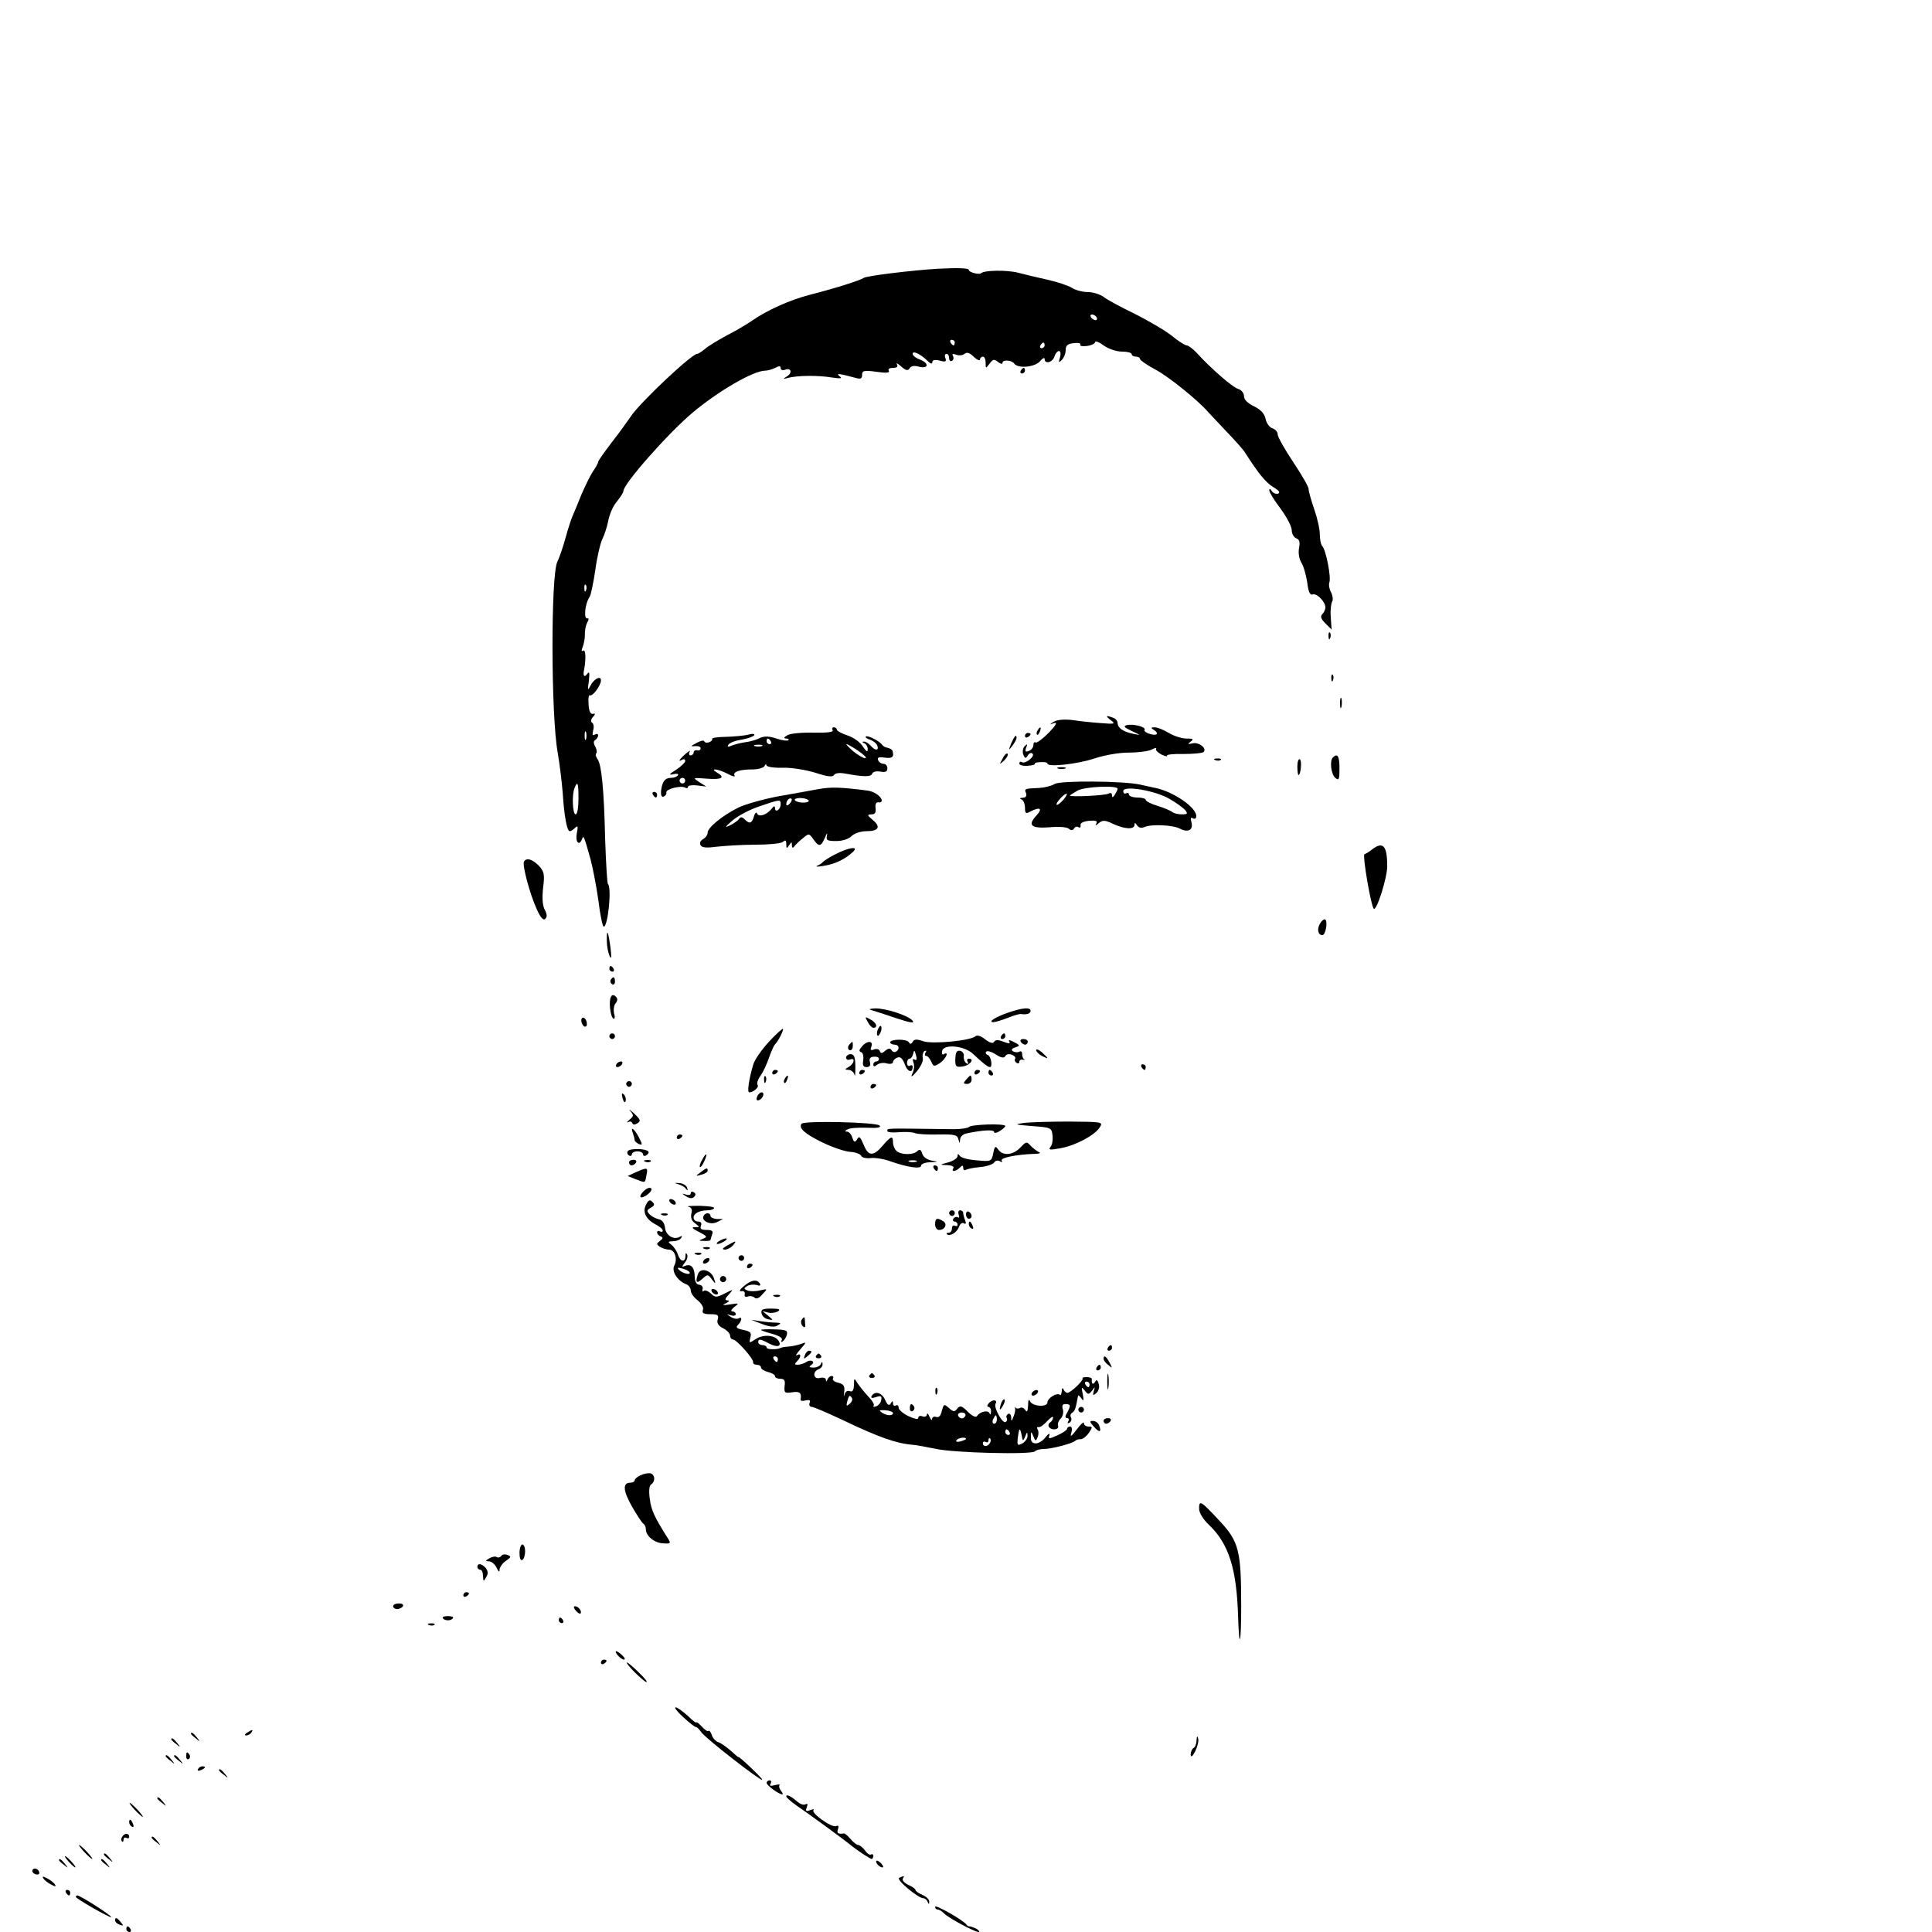 <?xml version="1.0" standalone="no"?>
<!DOCTYPE svg PUBLIC "-//W3C//DTD SVG 20010904//EN"
 "http://www.w3.org/TR/2001/REC-SVG-20010904/DTD/svg10.dtd">
<svg version="1.0" xmlns="http://www.w3.org/2000/svg"
 width="688pt" height="688pt" viewBox="0 0 688 688"
 preserveAspectRatio="xMidYMid meet">
<g transform="translate(0,688) scale(0.1,-0.1)"
fill="#000000" stroke="none">
<path d="M3340 5923 c-86 -5 -255 -25 -265 -33 -13 -9 -102 -37 -192 -60 -73
-19 -154 -56 -208 -94 -16 -11 -56 -35 -88 -51 -31 -17 -66 -38 -77 -48 -11
-9 -23 -17 -27 -17 -20 0 -209 -178 -238 -225 -11 -16 -41 -58 -67 -91 -26
-34 -48 -65 -48 -69 0 -4 -8 -19 -18 -33 -10 -15 -28 -52 -41 -82 -12 -30 -26
-64 -31 -75 -5 -11 -17 -47 -26 -80 -9 -33 -22 -71 -29 -85 -24 -46 -23 -549
1 -680 7 -41 15 -106 18 -145 5 -80 15 -135 25 -135 4 0 12 5 19 12 10 10 11
5 6 -20 -6 -31 9 -47 19 -19 5 14 7 9 30 -73 8 -30 21 -97 28 -147 6 -51 15
-93 19 -93 15 0 29 138 15 152 -3 3 -7 74 -10 159 -4 179 -13 269 -28 287 -5
7 -7 15 -4 19 4 3 2 14 -3 24 -7 12 -7 20 0 24 5 3 10 11 10 16 0 6 -5 7 -12
3 -8 -5 -9 0 -6 14 4 12 2 25 -3 28 -6 3 -5 12 2 20 10 12 10 14 0 12 -8 -2
-14 10 -15 34 -2 21 1 35 5 32 9 -5 39 35 39 53 0 19 -26 5 -38 -20 -9 -18
-10 -15 -5 18 3 30 2 36 -6 25 -10 -14 -16 -7 -11 15 7 36 6 74 -3 68 -7 -4
-7 0 -2 13 4 10 8 30 8 44 -1 14 3 33 8 43 6 9 6 16 2 15 -16 -6 -10 53 7 77
4 6 13 48 20 95 6 46 18 96 25 110 7 14 17 44 21 65 4 22 17 53 30 68 13 16
24 33 24 38 0 26 159 206 247 280 92 77 216 149 258 149 9 0 25 5 36 10 14 8
19 7 19 -1 0 -6 7 -9 15 -6 22 9 28 -10 8 -23 -16 -10 -16 -11 2 -6 33 9 107
10 155 2 34 -5 41 -4 30 4 -15 12 -2 10 58 -6 17 -5 22 -2 22 11 0 15 7 17 51
11 34 -5 49 -4 44 4 -3 6 3 10 15 10 14 0 19 4 14 13 -4 6 3 3 15 -8 17 -15
24 -16 30 -7 5 9 17 11 34 6 35 -8 36 13 2 26 -14 5 -25 14 -25 20 0 13 30 -2
54 -26 10 -10 16 -11 16 -4 0 8 9 10 26 6 21 -6 25 -4 21 8 -4 9 -2 16 3 16 6
0 10 -7 10 -16 0 -8 5 -12 10 -9 6 4 7 11 4 17 -5 8 -1 9 11 5 9 -4 23 -3 30
3 8 7 18 4 33 -11 12 -11 22 -15 22 -9 0 5 5 10 10 10 6 0 10 -10 10 -22 0
-21 0 -21 14 -3 12 16 16 17 30 6 9 -7 16 -9 16 -3 0 12 33 10 42 -3 13 -18
72 -13 91 8 9 11 17 15 17 9 0 -20 28 -13 35 8 3 11 11 20 16 20 6 0 7 -10 4
-22 -6 -19 -5 -21 6 -10 7 7 14 22 14 35 0 17 7 23 29 25 15 2 26 0 23 -5 -3
-5 7 -7 24 -5 16 2 29 9 29 14 0 5 14 0 30 -12 18 -13 46 -22 65 -22 19 0 35
-4 35 -9 0 -5 7 -9 15 -9 8 0 15 -4 15 -9 0 -4 26 -22 58 -39 46 -25 151 -110
184 -149 4 -4 33 -35 64 -68 32 -33 63 -68 68 -77 47 -74 75 -108 101 -123 20
-12 25 -19 16 -23 -7 -2 -17 2 -22 9 -5 9 -9 10 -9 3 0 -7 18 -36 40 -65 22
-30 40 -64 40 -77 0 -12 7 -25 16 -29 12 -4 14 -14 10 -35 -3 -17 0 -38 8 -51
8 -12 17 -44 21 -70 4 -34 10 -47 19 -44 15 6 46 -26 46 -46 0 -7 -5 -18 -11
-24 -8 -8 -5 -17 11 -33 l22 -22 -3 44 c-2 24 1 49 5 56 4 6 2 21 -4 33 -6 11
-9 27 -6 35 7 18 -12 115 -25 129 -5 5 -9 24 -9 42 0 19 -9 59 -20 90 -11 32
-20 64 -20 72 0 8 -25 51 -55 96 -30 45 -55 89 -55 98 0 9 -8 18 -19 22 -10 3
-21 18 -24 33 -4 19 -17 33 -41 45 -23 11 -36 24 -36 36 0 11 -9 23 -21 26
-21 7 -96 72 -147 128 -14 15 -30 27 -36 27 -6 0 -31 16 -54 35 -24 19 -83 53
-130 77 -48 23 -98 50 -111 60 -13 10 -39 18 -58 18 -18 0 -44 7 -56 15 -12 8
-52 21 -87 29 -36 8 -83 19 -105 25 -39 10 -121 9 -131 -2 -7 -6 -44 3 -44 12
0 6 -34 8 -110 4z m565 -173 c3 -5 2 -10 -4 -10 -5 0 -13 5 -16 10 -3 6 -2 10
4 10 5 0 13 -4 16 -10z m-505 -90 c0 -5 -2 -10 -4 -10 -3 0 -8 5 -11 10 -3 6
-1 10 4 10 6 0 11 -4 11 -10z m320 -10 c0 -5 -5 -10 -11 -10 -5 0 -7 5 -4 10
3 6 8 10 11 10 2 0 4 -4 4 -10z m-1633 -872 c-3 -8 -6 -5 -6 6 -1 11 2 17 5
13 3 -3 4 -12 1 -19z m0 -530 c-3 -7 -5 -2 -5 12 0 14 2 19 5 13 2 -7 2 -19 0
-25z m-27 -213 c0 -30 -4 -55 -10 -55 -11 0 -14 69 -4 94 11 27 14 18 14 -39z"/>
<path d="M3635 5560 c-3 -5 -1 -10 4 -10 6 0 11 5 11 10 0 6 -2 10 -4 10 -3 0
-8 -4 -11 -10z"/>
<path d="M4731 4614 c0 -11 3 -14 6 -6 3 7 2 16 -1 19 -3 4 -6 -2 -5 -13z"/>
<path d="M4741 4464 c0 -11 3 -14 6 -6 3 7 2 16 -1 19 -3 4 -6 -2 -5 -13z"/>
<path d="M4772 4375 c0 -16 2 -22 5 -12 2 9 2 23 0 30 -3 6 -5 -1 -5 -18z"/>
<path d="M3956 4315 c17 -13 14 -14 -36 -10 -30 2 -76 7 -102 11 -29 3 -54 1
-65 -6 -17 -11 -17 -11 1 -5 13 4 6 -8 -19 -34 -22 -22 -43 -38 -47 -35 -4 3
-8 -1 -8 -9 0 -8 -7 -18 -16 -21 -12 -5 -15 -2 -10 11 6 14 4 15 -5 6 -6 -6
-9 -20 -5 -30 6 -15 9 -15 16 -3 5 8 13 11 17 6 10 -9 -26 -38 -38 -30 -5 3
-9 1 -9 -5 0 -6 13 -9 29 -8 16 1 28 4 26 7 -2 3 8 6 21 6 13 1 24 -1 24 -5 0
-14 108 -2 167 18 37 12 87 21 123 21 34 0 71 5 82 11 11 6 18 7 15 2 -3 -4 6
-13 19 -20 13 -6 22 -8 20 -4 -3 4 24 7 59 6 35 0 67 3 71 7 13 13 -16 36 -39
31 -18 -4 -19 -3 -7 6 12 9 9 11 -15 11 -16 0 -45 9 -63 20 -18 11 -40 20 -50
20 -14 0 -15 -2 -2 -10 8 -5 12 -11 9 -14 -8 -8 -49 6 -43 15 6 10 -38 22 -63
17 -14 -4 -10 -8 17 -21 34 -16 34 -16 5 -10 -35 7 -55 21 -55 38 0 7 -7 16
-16 19 -26 10 -29 7 -8 -9z"/>
<path d="M2965 4280 c5 -7 -18 -10 -68 -9 -41 1 -83 -3 -93 -9 -13 -8 -14 -11
-5 -12 8 0 12 -3 8 -6 -3 -3 -22 -1 -42 6 -27 9 -43 9 -59 2 -11 -6 -34 -13
-51 -15 -16 -2 -39 -8 -49 -12 -14 -6 -17 -5 -12 3 4 7 25 15 47 18 22 4 42
11 45 16 3 5 -6 6 -21 2 -15 -4 -51 -7 -80 -8 -29 0 -51 -4 -49 -7 2 -4 -3 -9
-10 -12 -8 -3 -16 -2 -18 3 -2 5 -14 2 -28 -6 -21 -11 -22 -13 -5 -11 11 1 20
-2 20 -8 0 -5 -5 -9 -12 -7 -7 2 -13 -2 -13 -8 0 -5 -5 -10 -11 -10 -5 0 -7 6
-3 13 4 6 -2 3 -14 -7 -23 -20 -30 -32 -12 -21 6 3 10 1 10 -5 0 -5 -15 -20
-32 -31 -26 -16 -28 -20 -10 -16 12 3 20 1 16 -4 -3 -5 -14 -9 -24 -9 -22 0
-32 -13 -36 -47 -1 -15 2 -22 9 -20 7 3 11 9 10 15 -3 12 52 26 67 17 5 -3 10
-2 10 3 0 5 15 7 33 5 l32 -4 -25 16 c-24 16 -24 16 28 12 53 -4 66 4 35 22
-29 17 5 13 39 -5 16 -9 27 -11 24 -6 -8 13 17 22 64 22 21 0 41 6 43 13 3 6
6 8 6 2 1 -6 27 -10 58 -9 33 1 84 -8 117 -18 43 -14 61 -16 66 -8 4 7 20 9
41 5 66 -12 91 -12 95 0 3 7 15 10 30 7 17 -3 24 0 24 12 0 9 -6 16 -14 16 -8
0 -16 6 -19 13 -4 10 3 12 24 9 27 -4 34 3 27 25 -2 4 -9 8 -17 10 -8 1 -17 6
-20 11 -9 13 -52 35 -58 29 -2 -3 4 -8 15 -11 11 -4 23 -13 26 -21 7 -19 -8
-19 -24 0 -7 8 -18 15 -24 14 -7 0 -6 -2 2 -6 6 -2 12 -12 12 -21 0 -12 -5 -9
-17 9 -9 15 -33 33 -55 40 -21 7 -38 16 -38 21 0 4 -5 8 -11 8 -5 0 -7 -5 -4
-10z m-220 -40 c3 -5 1 -10 -4 -10 -6 0 -11 5 -11 10 0 6 2 10 4 10 3 0 8 -4
11 -10z m-32 -17 c-7 -2 -19 -2 -25 0 -7 3 -2 5 12 5 14 0 19 -2 13 -5z m345
-18 c20 -14 31 -25 23 -25 -7 0 -26 11 -43 25 -16 14 -27 25 -23 25 3 0 23
-11 43 -25z m-618 -105 c0 -5 -4 -10 -10 -10 -5 0 -10 5 -10 10 0 6 5 10 10
10 6 0 10 -4 10 -10z"/>
<path d="M3695 4279 c-4 -6 -5 -12 -2 -15 2 -3 7 2 10 11 7 17 1 20 -8 4z"/>
<path d="M3650 4259 c0 -5 5 -7 10 -4 6 3 10 8 10 11 0 2 -4 4 -10 4 -5 0 -10
-5 -10 -11z"/>
<path d="M3601 4233 c-10 -26 -10 -27 4 -9 8 11 15 23 15 28 0 15 -7 8 -19
-19z"/>
<path d="M3570 4178 c-12 -22 -12 -22 6 -6 10 10 15 20 12 24 -4 3 -12 -5 -18
-18z"/>
<path d="M4747 4183 c-13 -12 -7 -60 8 -73 13 -11 15 -6 15 34 0 43 -7 55 -23
39z"/>
<path d="M4328 4173 c7 -3 16 -2 19 1 4 3 -2 6 -13 5 -11 0 -14 -3 -6 -6z"/>
<path d="M4620 4151 c0 -17 2 -31 4 -31 8 0 13 51 5 56 -5 3 -9 -9 -9 -25z"/>
<path d="M3768 4143 c6 -2 18 -2 25 0 6 3 1 5 -13 5 -14 0 -19 -2 -12 -5z"/>
<path d="M3755 4088 c-11 -7 -36 -13 -55 -14 -52 -2 -53 -3 -46 -19 3 -10 -1
-15 -12 -16 -10 0 -12 -3 -4 -6 6 -2 12 -16 12 -29 0 -21 3 -23 19 -14 35 18
45 11 22 -14 -33 -35 -19 -47 47 -42 31 3 61 1 68 -5 8 -7 14 -7 19 1 3 6 11
8 16 4 5 -3 8 0 7 7 -2 8 10 14 30 16 24 2 31 0 26 -10 -5 -8 -2 -8 9 2 14 11
22 11 51 -3 41 -19 76 -21 76 -3 0 8 3 8 9 -2 6 -9 15 -11 27 -6 25 11 102 7
126 -6 28 -15 48 -5 41 22 -4 15 -3 20 5 15 7 -4 12 -1 12 8 0 31 -80 86 -145
100 -16 3 -41 9 -55 12 -58 13 -285 15 -305 2z m225 -17 c0 -3 -5 -13 -10 -21
-7 -11 -10 -11 -10 -2 0 8 -5 10 -12 6 -11 -7 -138 -13 -138 -7 0 1 12 9 28
18 26 14 142 19 142 6z m185 -36 c23 -13 47 -31 55 -39 11 -14 9 -16 -12 -16
-13 0 -28 4 -33 8 -6 5 -29 15 -52 22 -24 7 -43 17 -43 22 0 4 -13 8 -30 8
-16 0 -30 5 -30 11 0 5 -4 7 -10 4 -5 -3 -10 0 -10 8 0 21 114 2 165 -28z
m-380 -5 c-10 -11 -20 -18 -22 -16 -6 5 30 44 36 39 2 -1 -4 -12 -14 -23z"/>
<path d="M2915 4070 c-27 -5 -93 -17 -145 -26 -52 -10 -116 -28 -141 -40 -56
-28 -109 -71 -109 -89 0 -8 -7 -18 -16 -23 -10 -6 -14 -14 -9 -22 5 -9 22 -10
59 -5 28 3 89 7 136 7 47 0 91 4 98 10 9 8 12 6 12 -8 0 -16 2 -17 10 -4 9 13
10 13 10 0 0 -9 3 -11 8 -5 4 6 17 19 30 29 22 19 23 19 38 -2 20 -29 28 -28
42 6 6 15 9 18 7 7 -4 -17 0 -20 33 -20 22 0 44 7 55 18 9 9 32 17 51 17 45 0
54 15 24 40 -20 17 -21 19 -5 20 13 0 17 6 15 23 -2 13 2 21 10 20 6 -2 12 1
12 6 0 14 -28 34 -53 36 -93 12 -128 13 -172 5z m-103 -52 c-7 -7 -12 -8 -12
-2 0 6 3 14 7 17 3 4 9 5 12 2 2 -3 -1 -11 -7 -17z m68 10 c0 -4 -11 -7 -25
-6 -14 1 -25 6 -25 10 0 4 11 7 25 6 14 -1 25 -6 25 -10z m-100 -12 c0 -19
-20 -32 -20 -14 -1 9 -4 9 -13 -3 -17 -21 -45 -30 -51 -16 -2 7 -8 2 -11 -10
-8 -26 -16 -28 -33 -11 -9 9 -15 10 -20 2 -4 -6 -18 -16 -32 -23 -21 -10 -19
-7 8 17 19 16 61 39 95 50 75 26 77 26 77 8z"/>
<path d="M2325 4050 c3 -5 8 -10 11 -10 2 0 4 5 4 10 0 6 -5 10 -11 10 -5 0
-7 -4 -4 -10z"/>
<path d="M4886 3855 c-10 -8 -23 -16 -27 -17 -8 -3 23 -184 33 -194 10 -10 48
110 48 151 0 74 -15 90 -54 60z"/>
<path d="M2975 3838 c-22 -11 -42 -24 -45 -28 -3 -4 -12 -10 -20 -13 -8 -4 3
-4 25 0 39 6 76 24 103 50 22 21 -17 15 -63 -9z"/>
<path d="M1866 3812 c-7 -12 21 -117 46 -171 13 -29 23 -40 30 -33 7 7 6 17
-2 32 -8 15 -10 42 -6 78 6 48 4 58 -15 79 -23 23 -44 30 -53 15z"/>
<path d="M4700 3590 c-11 -20 -6 -40 9 -40 12 0 20 49 10 56 -4 2 -13 -5 -19
-16z"/>
<path d="M2161 3529 c0 -19 5 -43 10 -54 6 -13 7 -4 3 30 -8 60 -14 72 -13 24z"/>
<path d="M2170 3430 c0 -5 5 -10 11 -10 5 0 7 5 4 10 -3 6 -8 10 -11 10 -2 0
-4 -4 -4 -10z"/>
<path d="M2175 3391 c-3 -5 -1 -12 5 -16 5 -3 10 1 10 9 0 18 -6 21 -15 7z"/>
<path d="M2176 3331 c-9 -14 -3 -71 8 -78 5 -4 7 4 3 17 -3 13 -1 30 5 37 8
10 8 17 1 24 -7 7 -13 7 -17 0z"/>
<path d="M3103 3283 c11 -3 50 -16 89 -29 48 -16 66 -19 58 -9 -15 19 -97 45
-134 44 -19 -1 -24 -3 -13 -6z"/>
<path d="M3590 3274 c-46 -16 -74 -34 -52 -34 6 0 29 7 50 15 22 9 43 15 48
14 19 -3 34 1 34 11 0 14 -27 12 -80 -6z"/>
<path d="M2070 3246 c0 -8 5 -18 10 -21 6 -3 10 1 10 9 0 8 -4 18 -10 21 -5 3
-10 -1 -10 -9z"/>
<path d="M3090 3241 c6 -12 15 -21 20 -21 18 0 11 19 -11 30 -19 11 -20 10 -9
-9z"/>
<path d="M3126 3214 c-4 -9 -4 -19 -1 -22 2 -3 7 3 11 12 4 9 4 19 1 22 -2 3
-7 -3 -11 -12z"/>
<path d="M2738 3170 c-25 -27 -51 -64 -56 -82 -15 -51 -22 -98 -14 -98 15 0
36 19 30 26 -4 4 0 19 10 33 10 14 24 44 31 66 8 22 17 42 20 45 10 8 33 52
29 56 -2 2 -25 -19 -50 -46z"/>
<path d="M2170 3190 c0 -5 5 -10 10 -10 6 0 10 5 10 10 0 6 -4 10 -10 10 -5 0
-10 -4 -10 -10z"/>
<path d="M3474 3190 c-17 -16 -153 -29 -186 -18 -23 8 -32 8 -38 -2 -5 -9 -9
-9 -14 -1 -8 12 -66 11 -66 -1 0 -4 7 -8 15 -8 17 0 20 -16 6 -25 -5 -3 -13
-1 -16 5 -5 8 -12 7 -23 -2 -11 -10 -16 -10 -19 -1 -2 7 -12 9 -20 6 -12 -5
-15 -2 -10 10 8 22 -16 22 -34 0 -10 -12 -11 -17 -2 -20 6 -2 9 -15 7 -29 -3
-17 0 -24 12 -24 11 0 15 6 12 18 -4 12 1 18 13 19 11 1 19 -2 19 -8 0 -5 -4
-9 -10 -9 -5 0 -10 -5 -10 -11 0 -8 4 -8 13 -1 7 6 23 9 35 5 12 -3 22 -1 22
5 0 5 7 13 16 16 10 4 18 -3 26 -24 9 -27 28 -33 28 -9 0 6 -4 7 -10 4 -5 -3
-10 1 -10 9 0 9 4 16 9 16 5 0 11 8 13 18 3 14 5 13 10 -6 4 -14 2 -20 -5 -15
-7 4 -8 0 -4 -11 4 -10 2 -27 -4 -39 -7 -15 -2 -13 16 8 14 17 24 38 21 47 -2
10 1 21 6 25 7 3 8 1 4 -5 -4 -7 -3 -12 2 -12 5 0 13 -9 18 -20 8 -19 11 -19
32 -5 21 15 33 43 13 31 -5 -4 -8 2 -6 11 4 26 79 20 110 -10 35 -33 53 -47
60 -47 11 0 4 39 -7 43 -7 2 -10 8 -6 12 4 4 19 0 34 -10 19 -12 29 -14 34 -6
3 7 14 9 23 5 9 -3 15 -10 12 -14 -3 -5 -1 -11 5 -15 5 -3 10 -2 10 4 0 6 6 9
13 7 6 -1 9 -1 5 1 -5 3 -8 11 -8 19 0 9 -4 12 -10 9 -5 -3 -15 -3 -22 1 -8 5
-6 10 7 14 18 6 18 8 -4 19 -15 8 -21 9 -17 2 5 -8 -1 -8 -20 -1 -19 8 -29 8
-34 0 -4 -7 -15 -4 -32 9 -14 12 -29 16 -34 11z"/>
<path d="M3565 3190 c-3 -5 -1 -10 4 -10 6 0 11 5 11 10 0 6 -2 10 -4 10 -3 0
-8 -4 -11 -10z"/>
<path d="M3635 3170 c3 -5 10 -10 16 -10 5 0 9 5 9 10 0 6 -7 10 -16 10 -8 0
-12 -4 -9 -10z"/>
<path d="M3027 3163 c-10 -9 -9 -23 1 -23 5 0 9 7 9 15 0 17 -1 18 -10 8z"/>
<path d="M3690 3140 c0 -5 9 -14 20 -20 11 -6 20 -9 20 -8 0 2 -9 11 -20 21
-11 9 -20 13 -20 7z"/>
<path d="M3402 3110 c-1 -28 2 -31 25 -28 26 3 46 28 23 28 -6 0 -8 -5 -4 -12
4 -7 3 -8 -5 -4 -6 4 -10 15 -9 24 2 9 -4 18 -13 20 -12 2 -16 -5 -17 -28z"/>
<path d="M3013 3114 c0 -7 6 -10 14 -7 19 8 16 -14 -4 -26 -16 -9 -16 -10 -1
-11 9 0 18 -8 21 -17 2 -10 3 2 3 27 0 35 -4 46 -17 46 -8 0 -16 -6 -16 -12z"/>
<path d="M2195 3090 c-3 -5 -2 -10 4 -10 5 0 13 5 16 10 3 6 2 10 -4 10 -5 0
-13 -4 -16 -10z"/>
<path d="M4065 3080 c3 -5 8 -10 11 -10 2 0 4 5 4 10 0 6 -5 10 -11 10 -5 0
-7 -4 -4 -10z"/>
<path d="M2750 3059 c0 -5 5 -7 10 -4 6 3 10 8 10 11 0 2 -4 4 -10 4 -5 0 -10
-5 -10 -11z"/>
<path d="M3060 3059 c0 -5 5 -7 10 -4 6 3 10 8 10 11 0 2 -4 4 -10 4 -5 0 -10
-5 -10 -11z"/>
<path d="M3470 3059 c0 -5 5 -7 10 -4 6 3 10 8 10 11 0 2 -4 4 -10 4 -5 0 -10
-5 -10 -11z"/>
<path d="M3520 3060 c0 -5 5 -10 11 -10 5 0 7 5 4 10 -3 6 -8 10 -11 10 -2 0
-4 -4 -4 -10z"/>
<path d="M2721 3034 c0 -11 3 -14 6 -6 3 7 2 16 -1 19 -3 4 -6 -2 -5 -13z"/>
<path d="M2795 3039 c-4 -6 -5 -12 -2 -15 2 -3 7 2 10 11 7 17 1 20 -8 4z"/>
<path d="M3440 3035 c-10 -12 -10 -15 4 -15 9 0 16 7 16 15 0 8 -2 15 -4 15
-2 0 -9 -7 -16 -15z"/>
<path d="M2230 3020 c0 -5 5 -10 10 -10 6 0 10 5 10 10 0 6 -4 10 -10 10 -5 0
-10 -4 -10 -10z"/>
<path d="M3100 3009 c0 -5 5 -7 10 -4 6 3 10 8 10 11 0 2 -4 4 -10 4 -5 0 -10
-5 -10 -11z"/>
<path d="M2217 2969 c4 -13 8 -18 11 -10 2 7 -1 18 -6 23 -8 8 -9 4 -5 -13z"/>
<path d="M2696 2974 c-4 -10 -1 -14 6 -12 15 5 23 28 10 28 -5 0 -13 -7 -16
-16z"/>
<path d="M2245 2923 c12 -14 12 -18 -3 -30 -9 -8 -12 -12 -5 -9 6 4 13 2 15
-4 2 -6 9 -6 18 0 13 8 11 13 -12 35 -16 14 -21 18 -13 8z"/>
<path d="M2854 2878 c-10 -16 11 -35 74 -66 37 -18 82 -33 101 -34 18 -1 35
-8 38 -14 2 -6 17 -10 33 -8 16 2 48 -3 72 -12 60 -21 108 -28 108 -15 0 6 15
12 33 12 29 2 30 2 5 6 -16 3 -30 12 -34 25 -4 14 -9 17 -17 9 -15 -15 -60
-14 -75 1 -7 7 -12 20 -12 30 0 25 -7 23 -37 -12 -31 -37 -50 -38 -65 -2 -16
37 -18 38 -27 23 -7 -10 -10 -9 -16 8 -3 11 -12 21 -18 21 -9 0 -9 3 1 8 6 5
37 7 68 6 40 -2 53 1 46 8 -12 12 -271 18 -278 6z m409 -135 c-7 -2 -19 -2
-25 0 -7 3 -2 5 12 5 14 0 19 -2 13 -5z"/>
<path d="M3645 2881 c-35 -5 -31 -6 30 -11 68 -5 70 -6 73 -33 2 -16 -1 -34
-7 -41 -9 -11 -3 -12 35 -5 55 10 122 46 140 74 13 20 10 20 -109 21 -67 0
-140 -2 -162 -5z"/>
<path d="M3451 2867 c-5 -5 -35 -9 -68 -8 -239 3 -223 4 -223 -7 0 -4 18 -6
40 -4 22 2 48 1 58 -3 9 -4 47 -6 84 -5 56 1 67 -1 71 -17 4 -16 5 -16 6 -1 0
10 11 20 24 22 57 12 97 14 97 5 0 -5 9 -4 20 3 11 7 20 15 20 18 0 10 -120 6
-129 -3z"/>
<path d="M2254 2844 c3 -9 6 -19 6 -24 0 -4 7 -10 15 -14 14 -5 13 -2 0 24
-16 31 -32 42 -21 14z"/>
<path d="M2410 2829 c0 -5 5 -7 10 -4 6 3 10 8 10 11 0 2 -4 4 -10 4 -5 0 -10
-5 -10 -11z"/>
<path d="M3633 2793 c-26 -27 -61 -30 -78 -7 -10 15 -13 13 -18 -13 -6 -29 -7
-30 -59 -25 -29 2 -56 9 -60 16 -6 8 -8 8 -8 -1 0 -7 -15 -17 -32 -22 -33 -9
-33 -9 -5 -10 16 -1 26 -5 22 -11 -9 -14 8 -13 23 2 9 9 12 9 12 -1 0 -7 4
-10 9 -7 5 3 28 8 51 10 24 2 46 10 50 16 4 7 13 9 20 5 8 -5 11 -4 7 2 -6 10
53 22 117 24 17 0 24 3 16 6 -8 4 -21 14 -30 23 -14 16 -16 15 -37 -7z"/>
<path d="M2236 2781 c-4 -5 -2 -12 4 -16 5 -3 10 -1 10 4 0 6 9 11 20 11 11 0
20 -5 20 -11 0 -5 5 -7 10 -4 19 12 10 21 -24 23 -19 1 -37 -2 -40 -7z"/>
<path d="M2500 2749 c-7 -11 -10 -23 -7 -25 2 -2 9 7 15 21 14 30 7 33 -8 4z"/>
<path d="M2240 2740 c0 -5 4 -10 9 -10 6 0 13 5 16 10 3 6 -1 10 -9 10 -9 0
-16 -4 -16 -10z"/>
<path d="M2298 2743 c7 -3 16 -2 19 1 4 3 -2 6 -13 5 -11 0 -14 -3 -6 -6z"/>
<path d="M3325 2720 c3 -5 8 -10 11 -10 2 0 4 5 4 10 0 6 -5 10 -11 10 -5 0
-7 -4 -4 -10z"/>
<path d="M2265 2706 l-30 -14 28 -11 c36 -14 34 -15 39 14 6 28 4 29 -37 11z"/>
<path d="M2494 2705 c-18 -14 -18 -14 4 -8 12 3 22 9 22 14 0 12 -3 11 -26 -6z"/>
<path d="M2415 2663 c11 -3 24 -10 28 -17 6 -7 7 -6 4 4 -2 8 -14 16 -28 17
-19 1 -20 1 -4 -4z"/>
<path d="M2292 2638 c-19 -19 -14 -29 8 -16 20 13 27 28 12 28 -4 0 -13 -5
-20 -12z"/>
<path d="M2460 2631 c0 -6 -8 -8 -17 -5 -16 5 -16 4 0 -6 13 -8 22 -9 29 -2 6
6 6 12 -1 16 -6 4 -11 3 -11 -3z"/>
<path d="M2301 2591 c-14 -26 -2 -52 33 -71 14 -7 26 -17 26 -22 0 -5 -4 -6
-10 -3 -5 3 -10 2 -10 -4 0 -5 6 -12 13 -14 9 -4 8 -8 -3 -16 -13 -10 -13 -12
0 -21 8 -5 23 -10 32 -10 21 0 32 -33 19 -57 -10 -20 11 -54 42 -66 9 -3 17
-14 17 -23 0 -9 11 -25 25 -35 14 -12 22 -26 18 -34 -4 -11 3 -15 27 -15 26 0
30 -3 26 -18 -4 -13 1 -23 19 -32 14 -7 25 -19 25 -27 0 -7 5 -13 10 -13 13 0
76 -71 72 -82 -1 -4 5 -8 13 -8 8 0 15 -4 15 -10 0 -5 11 -12 25 -16 14 -3 25
-10 25 -15 0 -5 8 -9 19 -9 14 0 18 -6 15 -26 -2 -24 0 -26 27 -22 27 4 34 -2
30 -26 -1 -5 7 -6 18 -3 14 3 18 1 14 -9 -3 -8 1 -14 8 -14 6 0 55 -21 108
-46 130 -62 191 -84 251 -89 14 -1 50 -8 80 -14 63 -15 348 -22 356 -9 3 4 17
8 31 8 27 0 105 20 113 30 3 3 11 5 19 5 7 0 20 10 29 23 13 20 13 22 -2 22
-9 0 -16 5 -16 12 0 7 -12 -4 -26 -23 -19 -25 -24 -28 -19 -11 4 13 2 22 -4
22 -6 0 -11 -4 -11 -8 0 -4 -15 -15 -34 -23 -31 -14 -34 -14 -29 0 2 9 -3 6
-13 -6 -9 -13 -25 -23 -35 -23 -13 0 -19 7 -18 23 0 21 1 21 9 2 7 -18 9 -18
15 -3 4 9 4 22 0 28 -4 6 -2 9 3 8 5 -2 19 8 31 21 12 13 21 19 21 13 0 -6 -5
-14 -10 -17 -6 -4 -8 -11 -5 -16 9 -14 37 -11 33 3 -3 7 2 19 9 26 8 8 11 23
8 33 -4 13 -2 19 9 19 19 0 20 -5 6 -31 -8 -13 -7 -19 0 -19 6 0 8 -5 4 -12
-4 -7 -3 -8 5 -4 6 4 8 12 5 18 -4 6 -2 13 4 17 10 6 13 16 21 61 1 3 6 -2 12
-10 8 -11 9 -8 5 15 -6 26 -5 28 7 13 12 -15 14 -15 26 0 11 15 11 15 6 -2 -4
-15 -3 -17 9 -7 8 7 12 21 9 32 -5 16 -8 18 -14 7 -8 -11 -12 -6 -11 12 0 3
-8 6 -18 6 -11 0 -17 -2 -15 -4 6 -6 -42 -52 -54 -52 -5 0 -12 6 -14 13 -3 6
-6 3 -6 -7 -1 -11 -4 -16 -7 -13 -10 9 -44 -12 -44 -27 0 -18 -53 -15 -62 4
-4 10 -7 4 -7 -15 -1 -21 -4 -26 -10 -16 -5 7 -13 11 -19 7 -6 -3 -12 -3 -15
1 -2 5 -3 4 -2 -2 1 -5 -1 -19 -6 -30 -7 -18 -8 -18 -8 -2 -1 10 -6 15 -11 12
-6 -4 -8 -10 -5 -15 3 -5 1 -11 -4 -14 -11 -7 -43 52 -36 65 9 14 -10 17 -23
3 -7 -8 -8 -14 -2 -14 5 0 10 -8 9 -17 0 -10 -3 -13 -5 -6 -6 13 -35 6 -45
-10 -4 -6 -18 1 -33 16 -21 21 -27 23 -37 11 -10 -13 -14 -12 -30 2 -17 15
-18 15 -25 -10 -4 -18 -11 -25 -20 -22 -8 3 -14 0 -15 -7 0 -7 -4 -3 -9 8 -5
11 -9 15 -9 8 -1 -7 -8 -10 -16 -7 -8 4 -15 1 -15 -5 0 -7 -13 -4 -35 6 -19 9
-35 23 -35 30 0 8 -4 11 -10 8 -5 -3 -10 0 -10 7 0 10 -2 11 -8 0 -6 -9 -12
-6 -20 13 -12 26 -36 33 -48 14 -4 -8 1 -9 16 -4 17 6 21 3 18 -11 -1 -9 -10
-19 -18 -22 -8 -3 -12 -2 -9 2 4 4 -5 19 -20 34 -14 15 -31 37 -38 47 -11 19
-12 18 -12 -7 -1 -19 -5 -26 -15 -22 -9 3 -16 -2 -19 -13 -2 -10 -3 -6 -1 9 3
22 -1 29 -21 34 -14 3 -22 10 -19 15 3 5 1 9 -5 9 -5 0 -12 -6 -14 -12 -4 -9
-6 -9 -6 -1 -1 6 -10 9 -21 6 -24 -6 -28 22 -5 31 8 3 15 11 14 18 0 10 -2 10
-6 1 -2 -7 -14 -13 -26 -13 -16 0 -18 3 -8 9 7 5 9 11 4 14 -5 3 -15 2 -23 -4
-8 -5 -22 -9 -30 -9 -11 0 -11 3 -2 12 16 16 15 31 0 22 -7 -4 -2 5 12 21 22
25 22 27 5 20 -11 -4 -31 -9 -45 -10 -14 -1 -27 -3 -30 -5 -13 -7 -50 -6 -50
1 0 5 -7 9 -15 9 -8 0 -15 5 -15 10 0 13 6 13 40 -5 29 -15 45 -9 32 11 -13
20 -54 23 -80 6 -25 -16 -25 -16 -20 5 5 17 0 22 -25 27 -24 5 -28 9 -19 18
14 14 16 32 2 23 -5 -3 -18 -1 -27 5 -17 11 -17 11 0 6 9 -3 17 -1 17 4 0 6
-6 10 -12 10 -7 0 -4 7 7 16 18 13 17 14 -15 9 -27 -4 -30 -3 -15 4 12 6 14
10 6 10 -11 1 -10 6 4 21 18 20 18 20 -14 4 -30 -15 -34 -15 -50 0 -10 9 -21
13 -25 9 -4 -5 -6 -1 -4 7 2 8 -4 14 -12 15 -9 0 -15 10 -16 25 0 35 -12 50
-32 43 -15 -6 -15 -5 -4 10 8 9 12 22 9 29 -4 8 -6 7 -6 -4 -1 -25 -18 -22
-27 4 -4 13 -14 28 -23 35 -14 11 -13 12 6 13 12 0 25 5 29 12 4 7 3 8 -5 4
-21 -13 -50 4 -53 32 -2 17 -10 28 -22 30 -11 3 -26 10 -33 18 -11 11 -10 15
4 23 14 7 15 13 6 21 -8 9 -14 7 -22 -9z m154 -241 c8 -12 -23 -6 -37 8 -8 8
-5 9 11 5 12 -3 24 -9 26 -13z m315 -310 c0 -5 -2 -10 -4 -10 -3 0 -8 5 -11
10 -3 6 -1 10 4 10 6 0 11 -4 11 -10z m1110 -90 c0 -5 -2 -10 -4 -10 -3 0 -8
5 -11 10 -3 6 -1 10 4 10 6 0 11 -4 11 -10z m-846 -49 c3 -5 -1 -14 -8 -20
-12 -10 -13 -8 -9 8 6 23 9 25 17 12z m146 -53 c0 -11 -22 -10 -40 2 -11 8 -9
9 13 8 15 -1 27 -6 27 -10z m258 -9 c-2 -6 -8 -10 -13 -10 -5 0 -11 4 -13 10
-2 6 4 11 13 11 9 0 15 -5 13 -11z m112 -14 c0 -8 -4 -15 -10 -15 -5 0 -7 7
-4 15 4 8 8 15 10 15 2 0 4 -7 4 -15z m45 -45 c3 -5 1 -10 -4 -10 -6 0 -11 5
-11 10 0 6 2 10 4 10 3 0 8 -4 11 -10z m56 -15 c6 16 8 17 8 3 1 -10 -8 -22
-18 -28 -18 -9 -19 -7 -17 17 5 39 8 42 14 13 4 -23 5 -24 13 -5z m-211 -9 c0
-2 -9 -6 -20 -9 -11 -3 -18 -1 -14 4 5 9 34 13 34 5z m85 -15 c-8 -14 -25 -14
-25 0 0 5 5 7 10 4 6 -3 10 -1 10 6 0 7 3 10 6 6 3 -3 3 -10 -1 -16z"/>
<path d="M2385 2600 c3 -5 11 -10 16 -10 6 0 7 5 4 10 -3 6 -11 10 -16 10 -6
0 -7 -4 -4 -10z"/>
<path d="M2451 2583 c12 -3 15 -11 11 -25 -3 -14 1 -26 13 -34 18 -14 18 -14
-1 -14 -13 0 -9 -5 15 -17 29 -15 31 -18 15 -24 -17 -7 -17 -8 4 -8 12 -1 22
1 22 3 0 2 3 11 6 20 5 12 0 16 -20 16 -18 0 -24 4 -20 15 4 9 0 15 -10 15 -9
0 -16 6 -16 14 0 15 21 26 50 26 10 0 21 3 23 8 3 4 -20 7 -51 8 -32 0 -50 -1
-41 -3z"/>
<path d="M3380 2560 c0 -5 5 -10 10 -10 6 0 10 5 10 10 0 6 -4 10 -10 10 -5 0
-10 -4 -10 -10z"/>
<path d="M3414 2554 c3 -8 2 -12 -3 -9 -5 3 -12 1 -16 -5 -3 -5 -1 -10 4 -10
6 0 11 -5 11 -11 0 -5 -4 -7 -10 -4 -5 3 -10 -1 -10 -9 0 -9 -5 -16 -12 -16
-6 0 -9 -2 -6 -5 10 -10 37 7 43 26 4 11 11 16 17 13 8 -5 9 -1 5 10 -4 10 -7
22 -7 27 0 5 -5 9 -11 9 -6 0 -8 -7 -5 -16z"/>
<path d="M3440 2556 c0 -9 5 -16 10 -16 6 0 10 4 10 9 0 6 -4 13 -10 16 -5 3
-10 -1 -10 -9z"/>
<path d="M2358 2553 c7 -3 16 -2 19 1 4 3 -2 6 -13 5 -11 0 -14 -3 -6 -6z"/>
<path d="M2506 2551 c-11 -18 23 -35 47 -23 l22 11 -22 0 c-13 1 -23 6 -23 11
0 12 -17 13 -24 1z"/>
<path d="M3330 2520 c0 -11 6 -20 14 -20 21 0 31 21 15 31 -22 14 -29 11 -29
-11z"/>
<path d="M3450 2521 c0 -6 4 -13 10 -16 6 -3 7 1 4 9 -7 18 -14 21 -14 7z"/>
<path d="M2560 2460 c-8 -5 -10 -10 -5 -10 6 0 17 5 25 10 8 5 11 10 5 10 -5
0 -17 -5 -25 -10z"/>
<path d="M2590 2445 c-17 -10 -20 -14 -9 -15 9 0 22 7 29 15 15 18 12 18 -20
0z"/>
<path d="M2508 2433 c7 -3 16 -2 19 1 4 3 -2 6 -13 5 -11 0 -14 -3 -6 -6z"/>
<path d="M2478 2413 c7 -3 16 -2 19 1 4 3 -2 6 -13 5 -11 0 -14 -3 -6 -6z"/>
<path d="M2630 2400 c0 -5 5 -10 10 -10 6 0 10 5 10 10 0 6 -4 10 -10 10 -5 0
-10 -4 -10 -10z"/>
<path d="M2505 2390 c-3 -5 -2 -10 4 -10 5 0 13 5 16 10 3 6 2 10 -4 10 -5 0
-13 -4 -16 -10z"/>
<path d="M2660 2369 c0 -5 5 -7 10 -4 6 3 10 8 10 11 0 2 -4 4 -10 4 -5 0 -10
-5 -10 -11z"/>
<path d="M2486 2344 c-11 -30 -6 -37 14 -19 20 18 21 18 35 -1 14 -18 15 -18
7 5 -10 28 -47 38 -56 15z"/>
<path d="M2566 2331 c-4 -5 -2 -12 3 -15 5 -4 12 -2 15 3 4 5 2 12 -3 15 -5 4
-12 2 -15 -3z"/>
<path d="M2649 2300 c-15 -12 -18 -19 -9 -18 8 2 14 -3 12 -11 -2 -8 3 -11 11
-8 8 3 19 1 24 -4 6 -6 17 -2 28 12 19 20 19 20 -8 14 -15 -4 -35 -4 -44 -1
-15 6 -15 8 -3 16 8 5 23 7 34 4 12 -4 16 -2 12 5 -11 17 -31 13 -57 -9z"/>
<path d="M2535 2280 c3 -5 11 -10 16 -10 6 0 7 5 4 10 -3 6 -11 10 -16 10 -6
0 -7 -4 -4 -10z"/>
<path d="M2758 2263 c7 -3 16 -2 19 1 4 3 -2 6 -13 5 -11 0 -14 -3 -6 -6z"/>
<path d="M2712 2203 c2 -10 12 -19 23 -21 20 -4 20 -4 0 13 l-20 16 20 -5 c11
-3 27 -1 35 4 11 7 5 10 -23 10 -31 0 -38 -3 -35 -17z"/>
<path d="M2854 2179 c-3 -6 -1 -16 4 -21 8 -8 11 -5 9 11 -1 24 -3 25 -13 10z"/>
<path d="M2714 2165 c26 -10 44 -12 55 -5 14 8 13 9 -5 10 -12 0 -37 2 -55 5
l-34 5 39 -15z"/>
<path d="M2710 2144 c0 -2 18 -8 40 -14 25 -7 38 -15 34 -22 -4 -6 -3 -8 3 -5
6 4 13 15 15 24 4 15 -3 18 -44 19 -26 1 -48 0 -48 -2z"/>
<path d="M3945 2080 c-3 -5 -1 -10 4 -10 6 0 11 5 11 10 0 6 -2 10 -4 10 -3 0
-8 -4 -11 -10z"/>
<path d="M2866 2054 c-5 -14 -4 -15 9 -4 17 14 19 20 6 20 -5 0 -12 -7 -15
-16z"/>
<path d="M2906 2052 c-3 -5 1 -9 9 -9 8 0 12 4 9 9 -3 4 -7 8 -9 8 -2 0 -6 -4
-9 -8z"/>
<path d="M3930 2041 c0 -5 7 -15 17 -22 15 -13 15 -12 4 9 -12 23 -21 28 -21
13z"/>
<path d="M3905 2010 c-3 -5 -1 -10 4 -10 6 0 11 5 11 10 0 6 -2 10 -4 10 -3 0
-8 -4 -11 -10z"/>
<path d="M3943 1960 c0 -25 2 -35 4 -22 2 12 2 32 0 45 -2 12 -4 2 -4 -23z"/>
<path d="M3096 1982 c-3 -5 1 -9 9 -9 8 0 12 4 9 9 -3 4 -7 8 -9 8 -2 0 -6 -4
-9 -8z"/>
<path d="M3331 1924 c0 -11 3 -14 6 -6 3 7 2 16 -1 19 -3 4 -6 -2 -5 -13z"/>
<path d="M3675 1920 c-3 -5 -2 -10 4 -10 5 0 13 5 16 10 3 6 2 10 -4 10 -5 0
-13 -4 -16 -10z"/>
<path d="M3566 1885 c-9 -26 -7 -32 5 -12 6 10 9 21 6 23 -2 3 -7 -2 -11 -11z"/>
<path d="M3240 1864 c0 -8 5 -12 10 -9 6 4 8 11 5 16 -9 14 -15 11 -15 -7z"/>
<path d="M3840 1860 c0 -5 5 -10 10 -10 6 0 10 5 10 10 0 6 -4 10 -10 10 -5 0
-10 -4 -10 -10z"/>
<path d="M3930 1820 c0 -5 4 -10 9 -10 6 0 13 5 16 10 3 6 -1 10 -9 10 -9 0
-16 -4 -16 -10z"/>
<path d="M3895 1800 c20 -23 29 -21 19 4 -3 9 -13 16 -22 16 -13 0 -12 -3 3
-20z"/>
<path d="M2283 1627 c-13 -5 -23 -14 -23 -19 0 -4 -7 -8 -15 -8 -28 0 -27 -27
5 -84 18 -31 36 -59 41 -62 5 -3 9 -12 9 -20 0 -24 31 -49 62 -50 27 -2 28 0
15 20 -46 73 -58 98 -63 138 -4 29 -2 48 5 52 15 10 14 33 -1 39 -7 2 -23 0
-35 -6z"/>
<path d="M4270 1508 c0 -15 14 -38 36 -59 70 -67 98 -156 103 -327 4 -123 11
-97 11 39 0 196 -8 229 -76 302 -67 72 -74 77 -74 45z"/>
<path d="M1850 1349 c0 -17 4 -28 10 -24 6 3 10 17 10 31 0 13 -4 24 -10 24
-5 0 -10 -14 -10 -31z"/>
<path d="M1785 1339 c-4 -5 -11 -7 -16 -4 -5 4 -17 1 -26 -4 -15 -9 -16 -10
-2 -11 9 0 21 -10 27 -22 8 -17 11 -18 11 -7 1 9 11 23 23 31 19 13 19 15 5
21 -9 3 -19 2 -22 -4z"/>
<path d="M1700 1300 c0 -5 5 -10 10 -10 6 0 10 -10 10 -22 1 -21 2 -21 11 -5
8 13 7 22 -1 33 -14 16 -30 19 -30 4z"/>
<path d="M1650 1199 c0 -5 5 -7 10 -4 6 3 10 8 10 11 0 2 -4 4 -10 4 -5 0 -10
-5 -10 -11z"/>
<path d="M1400 1160 c0 -5 6 -10 14 -10 8 0 18 5 21 10 3 6 -3 10 -14 10 -12
0 -21 -4 -21 -10z"/>
<path d="M2050 1145 c7 -9 15 -13 17 -11 7 7 -7 26 -19 26 -6 0 -6 -6 2 -15z"/>
<path d="M1577 1118 c2 -5 10 -8 18 -8 8 0 16 3 18 8 3 4 -5 7 -18 7 -13 0
-21 -3 -18 -7z"/>
<path d="M1990 1110 c0 -5 5 -10 11 -10 5 0 7 5 4 10 -3 6 -8 10 -11 10 -2 0
-4 -4 -4 -10z"/>
<path d="M1528 1093 c7 -3 16 -2 19 1 4 3 -2 6 -13 5 -11 0 -14 -3 -6 -6z"/>
<path d="M2200 985 c7 -8 17 -15 22 -15 5 0 3 7 -6 15 -8 8 -18 15 -22 15 -3
0 -1 -7 6 -15z"/>
<path d="M2140 959 c0 -5 5 -7 10 -4 6 3 10 8 10 11 0 2 -4 4 -10 4 -5 0 -10
-5 -10 -11z"/>
<path d="M2260 925 c19 -19 38 -35 42 -35 5 0 -8 16 -28 35 -19 19 -38 35 -42
35 -3 0 9 -16 28 -35z"/>
<path d="M2433 765 c21 -19 41 -35 45 -35 4 0 12 -8 19 -18 11 -19 213 -176
217 -170 2 2 -17 21 -41 44 -23 22 -43 39 -43 37 0 -2 -12 8 -27 22 -16 14
-36 28 -45 31 -9 3 -20 14 -23 25 -4 11 -9 18 -12 15 -3 -3 -14 4 -24 16 -11
11 -19 18 -19 14 0 -3 -14 7 -31 24 -18 16 -37 30 -43 30 -6 0 6 -16 27 -35z"/>
<path d="M880 710 c-9 -6 -10 -10 -3 -10 6 0 15 5 18 10 8 12 4 12 -15 0z"/>
<path d="M680 706 c0 -2 8 -10 18 -17 15 -13 16 -12 3 4 -13 16 -21 21 -21 13z"/>
<path d="M4261 683 c0 -12 -5 -25 -11 -28 -5 -3 -10 -14 -10 -23 1 -11 6 -8
16 11 8 16 13 36 11 45 -3 12 -5 11 -6 -5z"/>
<path d="M610 686 c0 -2 8 -10 18 -17 15 -13 16 -12 3 4 -13 16 -21 21 -21 13z"/>
<path d="M663 625 c0 -8 4 -12 9 -9 5 3 6 10 3 15 -9 13 -12 11 -12 -6z"/>
<path d="M590 626 c0 -2 8 -10 18 -17 15 -13 16 -12 3 4 -13 16 -21 21 -21 13z"/>
<path d="M620 626 c0 -2 8 -10 18 -17 15 -13 16 -12 3 4 -13 16 -21 21 -21 13z"/>
<path d="M705 580 c-3 -6 1 -7 9 -4 18 7 21 14 7 14 -6 0 -13 -4 -16 -10z"/>
<path d="M780 576 c0 -2 8 -10 18 -17 15 -13 16 -12 3 4 -13 16 -21 21 -21 13z"/>
<path d="M2730 531 c0 -9 44 -41 56 -41 3 0 1 6 -5 13 -6 8 -8 16 -5 20 3 3
-4 3 -17 0 -15 -4 -20 -3 -15 5 4 7 2 12 -3 12 -6 0 -11 -4 -11 -9z"/>
<path d="M2800 483 c0 -4 17 -19 37 -33 33 -22 162 -116 188 -137 25 -21 74
-53 79 -53 3 0 6 5 6 11 0 5 -4 8 -8 5 -5 -3 -15 4 -22 15 -8 10 -19 19 -24
19 -5 0 -17 9 -27 21 -9 11 -20 20 -23 20 -22 -3 -27 1 -22 15 4 11 2 15 -7
11 -16 -6 -90 47 -80 57 4 4 -1 4 -12 0 -15 -6 -17 -4 -12 10 4 11 3 15 -4 11
-6 -4 -18 0 -27 7 -25 22 -42 30 -42 21z"/>
<path d="M560 476 c0 -2 8 -10 18 -17 15 -13 16 -12 3 4 -13 16 -21 21 -21 13z"/>
<path d="M480 435 c13 -14 26 -25 28 -25 3 0 -5 11 -18 25 -13 14 -26 25 -28
25 -3 0 5 -11 18 -25z"/>
<path d="M460 391 c0 -6 4 -13 10 -16 6 -3 7 1 4 9 -7 18 -14 21 -14 7z"/>
<path d="M435 339 c-4 -6 -4 -13 -1 -16 3 -4 6 -1 6 6 0 7 5 9 10 6 6 -3 10
-1 10 4 0 14 -17 14 -25 0z"/>
<path d="M540 336 c0 -2 8 -10 18 -17 15 -13 16 -12 3 4 -13 16 -21 21 -21 13z"/>
<path d="M300 285 c13 -14 26 -25 28 -25 3 0 -5 11 -18 25 -13 14 -26 25 -28
25 -3 0 5 -11 18 -25z"/>
<path d="M370 276 c0 -2 8 -10 18 -17 15 -13 16 -12 3 4 -13 16 -21 21 -21 13z"/>
<path d="M245 250 c10 -11 20 -20 23 -20 3 0 -3 9 -13 20 -10 11 -20 20 -23
20 -3 0 3 -9 13 -20z"/>
<path d="M210 256 c0 -2 8 -10 18 -17 15 -13 16 -12 3 4 -13 16 -21 21 -21 13z"/>
<path d="M360 256 c0 -2 8 -10 18 -17 15 -13 16 -12 3 4 -13 16 -21 21 -21 13z"/>
<path d="M3120 251 c0 -10 19 -25 25 -20 1 2 -3 10 -11 17 -8 7 -14 8 -14 3z"/>
<path d="M116 221 c-3 -5 1 -11 9 -15 8 -3 15 -1 15 4 0 13 -18 22 -24 11z"/>
<path d="M154 191 c4 -6 16 -16 28 -22 15 -8 18 -8 14 0 -4 6 -16 16 -28 22
-15 8 -18 8 -14 0z"/>
<path d="M3202 193 c-13 -5 67 -73 87 -73 5 0 12 -6 14 -12 4 -10 6 -10 6 0 1
7 -10 18 -24 24 -14 6 -25 14 -25 18 0 4 -12 12 -26 18 -14 7 -22 17 -19 22 7
11 6 11 -13 3z"/>
<path d="M235 140 c3 -5 8 -10 11 -10 2 0 4 5 4 10 0 6 -5 10 -11 10 -5 0 -7
-4 -4 -10z"/>
<path d="M270 125 c0 -6 122 -76 126 -72 4 4 -110 77 -120 77 -3 0 -6 -2 -6
-5z"/>
<path d="M3330 90 c0 -6 4 -10 9 -10 5 0 16 -6 23 -14 17 -17 109 -66 123 -66
5 0 2 5 -7 11 -10 5 -21 9 -24 9 -4 -1 -10 2 -13 7 -12 16 -111 72 -111 63z"/>
<path d="M410 41 c0 -5 7 -12 16 -15 14 -5 15 -4 4 9 -14 17 -20 19 -20 6z"/>
<path d="M450 10 c0 -5 5 -10 11 -10 5 0 7 5 4 10 -3 6 -8 10 -11 10 -2 0 -4
-4 -4 -10z"/>
</g>
</svg>

